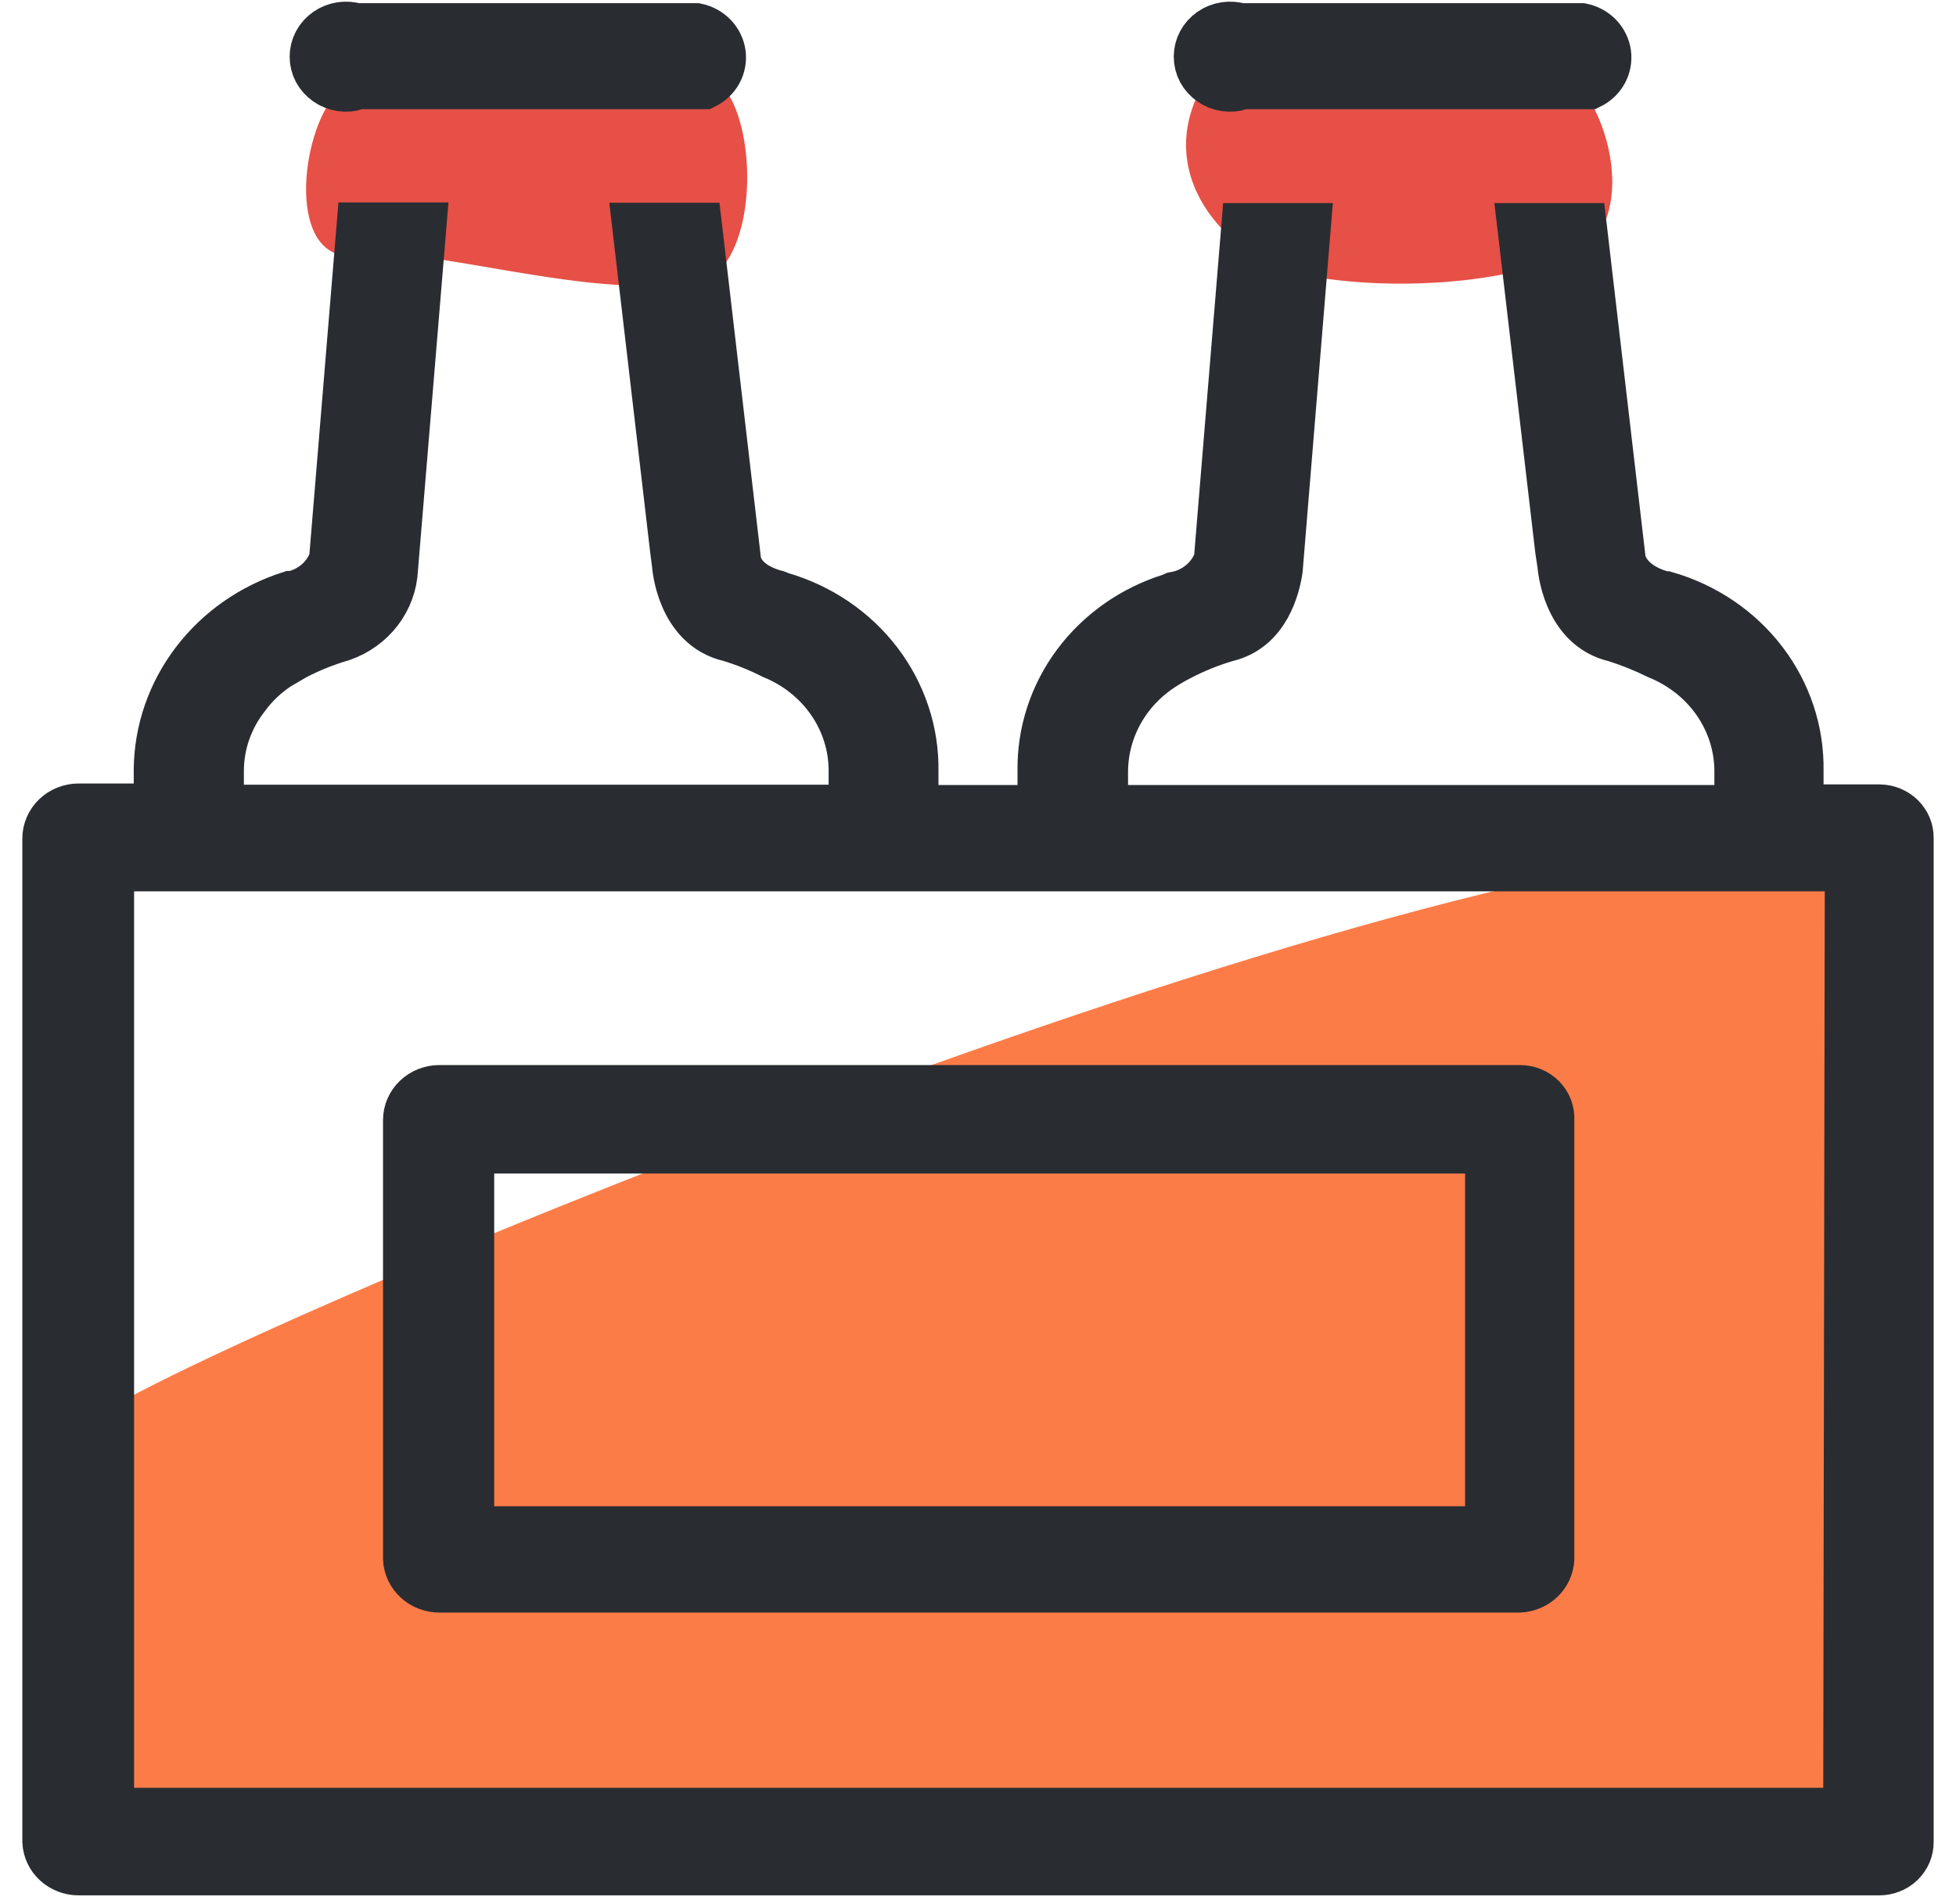 <svg width="38" height="37" viewBox="0 0 38 37" fill="none" xmlns="http://www.w3.org/2000/svg">
<path d="M35.437 16.505C28.709 15.682 3.653 26.053 1.571 27.719C0.967 30.357 1.149 36.263 2.543 36.017C3.937 35.771 36.185 37.512 36.185 35.569C36.708 33.924 37.68 21.439 35.437 16.505Z" fill="#FC7C48"/>
<path d="M13.999 1.632C13.363 0.984 7.158 0.995 6.47 1.891C5.782 2.788 5.601 5.204 6.995 4.958C8.389 4.712 12.421 6.164 13.999 5.236C14.74 4.401 14.635 2.28 13.999 1.632Z" fill="#E65046"/>
<path d="M30.617 1.589C29.984 0.913 24.468 -0.188 23.404 1.589C22.34 3.366 23.83 4.972 25.175 5.304C26.519 5.636 29.349 5.653 30.927 4.726C31.668 3.891 31.251 2.265 30.617 1.589Z" fill="#E65046"/>
<path d="M6.918 1.654H13.618H13.681C13.796 1.598 13.891 1.509 13.952 1.399C14.013 1.29 14.036 1.164 14.02 1.041C14.003 0.918 13.947 0.803 13.86 0.711C13.772 0.62 13.657 0.556 13.53 0.53H6.918C6.824 0.5 6.723 0.493 6.625 0.507C6.527 0.522 6.435 0.558 6.354 0.614C6.274 0.67 6.208 0.743 6.163 0.828C6.118 0.912 6.095 1.006 6.095 1.101C6.095 1.196 6.118 1.29 6.163 1.375C6.208 1.459 6.274 1.532 6.354 1.588C6.435 1.644 6.527 1.681 6.625 1.695C6.723 1.71 6.824 1.702 6.918 1.672V1.654Z" fill="#292D32" stroke="#292D32" stroke-width="0.936"/>
<path d="M36.515 15.71H34.959V14.971C34.971 14.21 34.724 13.466 34.255 12.852C33.787 12.238 33.122 11.787 32.362 11.568H32.324C31.547 11.364 31.503 10.865 31.503 10.865L30.75 4.414H29.558L30.292 10.69L30.336 10.979C30.336 10.979 30.411 12.181 31.384 12.398C31.67 12.489 31.949 12.601 32.218 12.734C32.678 12.922 33.072 13.235 33.348 13.634C33.625 14.034 33.773 14.503 33.774 14.983V15.722H21.447V14.983C21.45 14.583 21.554 14.189 21.751 13.836C21.947 13.483 22.23 13.182 22.576 12.957C22.687 12.885 22.802 12.819 22.921 12.758C23.21 12.607 23.515 12.484 23.83 12.392C24.602 12.211 24.79 11.394 24.84 11.075L25.386 4.414H24.194L23.661 10.883C23.599 11.061 23.487 11.22 23.338 11.343C23.189 11.466 23.008 11.548 22.814 11.58L22.745 11.61C22.006 11.841 21.363 12.294 20.911 12.901C20.46 13.508 20.223 14.237 20.236 14.983V15.722H17.764V14.983C17.776 14.222 17.529 13.479 17.06 12.864C16.592 12.251 15.927 11.8 15.167 11.58L15.092 11.55C14.314 11.346 14.314 10.859 14.314 10.859L13.561 4.408H12.363L13.097 10.684L13.134 10.973C13.134 10.973 13.21 12.175 14.182 12.392C14.47 12.48 14.749 12.593 15.017 12.728V12.728C15.476 12.916 15.869 13.229 16.144 13.629C16.42 14.029 16.567 14.498 16.566 14.977V15.716H4.27V14.977C4.271 14.461 4.445 13.96 4.766 13.546C4.936 13.311 5.149 13.108 5.393 12.945L5.732 12.746C6.024 12.595 6.33 12.472 6.648 12.38C6.932 12.279 7.179 12.101 7.357 11.867C7.536 11.632 7.638 11.353 7.652 11.063L8.204 4.402H7.006L6.472 10.871C6.415 11.041 6.312 11.194 6.175 11.315C6.037 11.436 5.87 11.521 5.688 11.562H5.644C4.899 11.799 4.25 12.253 3.788 12.861C3.325 13.469 3.073 14.2 3.066 14.953V15.692H1.529C1.363 15.692 1.203 15.755 1.085 15.868C0.968 15.981 0.902 16.134 0.902 16.293V35.79C0.91 35.944 0.979 36.089 1.096 36.196C1.213 36.302 1.368 36.361 1.529 36.361H36.502C36.581 36.362 36.659 36.348 36.731 36.319C36.804 36.291 36.87 36.249 36.926 36.196C36.981 36.142 37.025 36.079 37.055 36.009C37.084 35.94 37.099 35.865 37.098 35.79V16.281C37.099 16.207 37.085 16.134 37.056 16.065C37.027 15.996 36.984 15.933 36.93 15.88C36.876 15.827 36.811 15.785 36.74 15.755C36.669 15.726 36.592 15.711 36.515 15.71V15.71ZM35.888 35.207H2.137V16.852H35.919L35.888 35.207Z" fill="#292D32" stroke="#292D32" stroke-width="0.936"/>
<path d="M24.094 1.654H30.813H30.882C30.997 1.598 31.092 1.509 31.153 1.399C31.214 1.29 31.237 1.164 31.221 1.041C31.204 0.918 31.148 0.803 31.061 0.711C30.973 0.62 30.858 0.556 30.731 0.53H24.094C24 0.5 23.899 0.493 23.802 0.507C23.703 0.522 23.61 0.558 23.53 0.614C23.45 0.67 23.384 0.743 23.339 0.828C23.294 0.912 23.271 1.006 23.271 1.101C23.271 1.196 23.294 1.29 23.339 1.375C23.384 1.459 23.45 1.532 23.53 1.588C23.61 1.644 23.703 1.681 23.802 1.695C23.899 1.71 24 1.702 24.094 1.672V1.654Z" fill="#292D32" stroke="#292D32" stroke-width="0.936"/>
<path d="M8.537 30.866H29.521C29.677 30.858 29.824 30.796 29.934 30.691C30.044 30.585 30.109 30.444 30.117 30.295V21.764C30.122 21.686 30.11 21.608 30.083 21.535C30.055 21.462 30.012 21.395 29.956 21.338C29.9 21.282 29.832 21.237 29.758 21.207C29.683 21.177 29.602 21.162 29.521 21.163H8.537C8.37 21.163 8.211 21.226 8.093 21.339C7.976 21.451 7.909 21.604 7.909 21.764V30.295C7.917 30.449 7.987 30.594 8.104 30.701C8.221 30.807 8.376 30.866 8.537 30.866ZM9.133 22.335H28.931V29.736H9.133V22.335Z" fill="#292D32" stroke="#292D32" stroke-width="0.936"/>
</svg>
